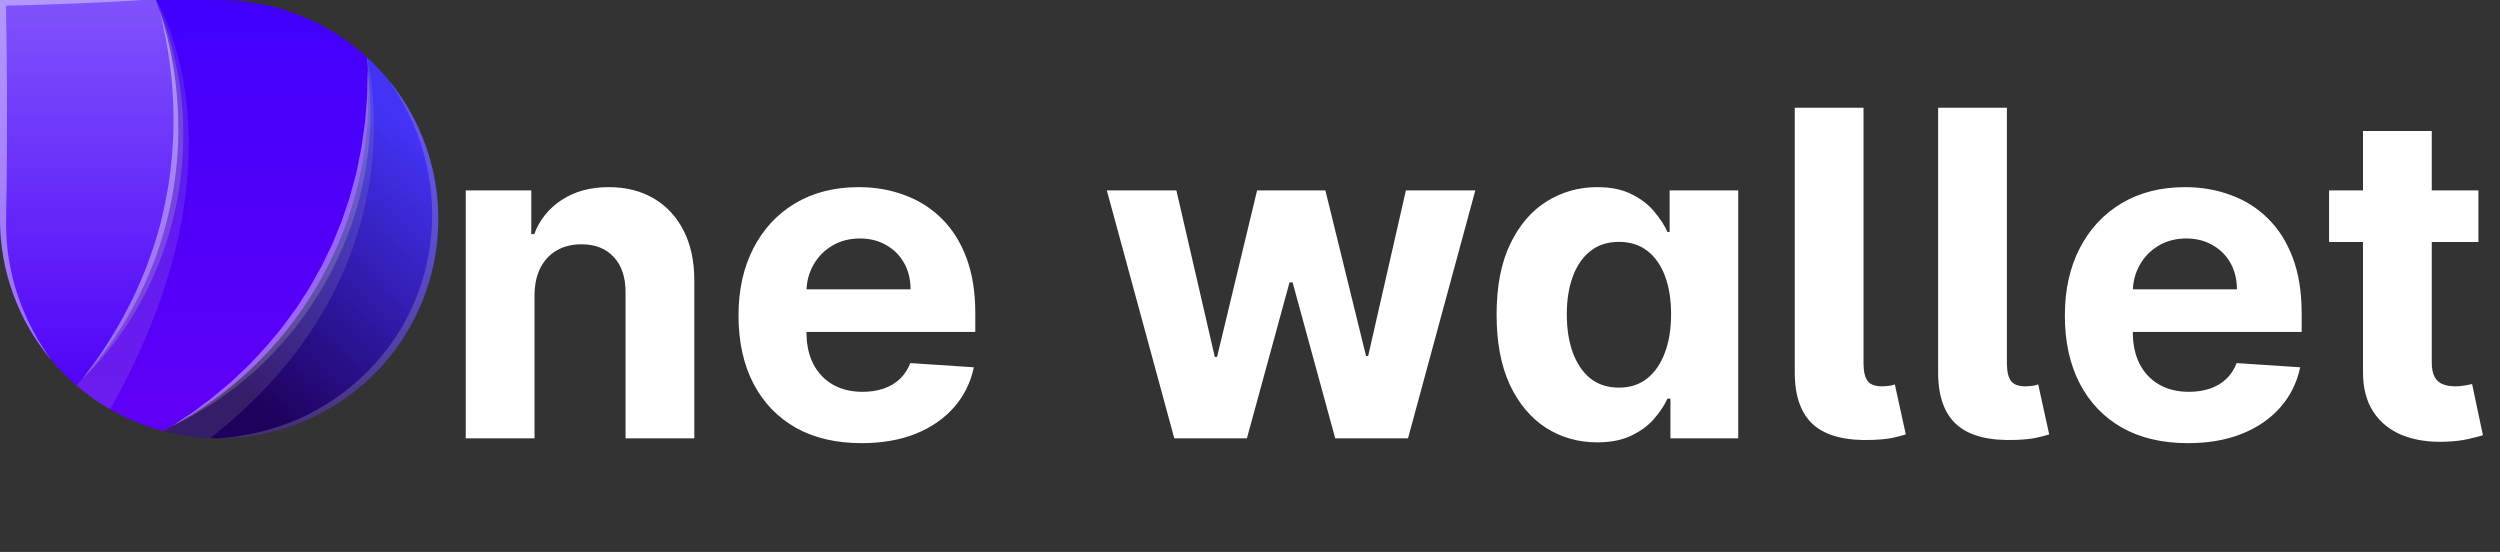 <svg width="154" height="34" viewBox="0 0 154 34" fill="none" xmlns="http://www.w3.org/2000/svg">
  <rect x="0" y="0" width="154" height="34" fill="#333333" stroke="none"/>
  <defs>
    <linearGradient id="paint0_linear_320_10890" x1="24.76" y1="7.669" x2="12.371" y2="22.002" gradientUnits="userSpaceOnUse">
      <stop stop-color="#4333F5"/>
      <stop offset="1" stop-color="#1E015C"/>
    </linearGradient>
    <linearGradient id="paint1_linear_320_10890" x1="13.707" y1="1.46" x2="13.707" y2="24.4" gradientUnits="userSpaceOnUse">
      <stop stop-color="#4200FC"/>
      <stop offset="1" stop-color="#5E00F8"/>
    </linearGradient>
    <linearGradient id="paint2_linear_320_10890" x1="5.494" y1="-0.047" x2="5.494" y2="24.692" gradientUnits="userSpaceOnUse">
      <stop stop-color="#7F53FC"/>
      <stop offset="1" stop-color="#4F00F8"/>
    </linearGradient>
  </defs>
  <path d="M27 13.5C27 17.08 25.578 20.514 23.046 23.046C20.514 25.578 17.08 27 13.5 27C13.315 27 13.134 26.997 12.95 26.989C11.963 26.949 10.985 26.802 10.03 26.55C10.215 26.456 10.396 26.362 10.577 26.261C10.581 26.261 10.584 26.258 10.591 26.254L10.594 26.251C10.786 26.146 10.974 26.042 11.159 25.934C11.204 25.906 11.249 25.882 11.295 25.857C11.469 25.753 11.643 25.648 11.814 25.537C11.864 25.509 11.913 25.479 11.96 25.446C12.092 25.366 12.225 25.279 12.354 25.192C12.444 25.133 12.538 25.07 12.626 25.011C12.758 24.92 12.887 24.829 13.016 24.735C13.103 24.676 13.183 24.617 13.267 24.551C13.378 24.474 13.486 24.39 13.594 24.307C13.692 24.237 13.786 24.164 13.88 24.087C14.012 23.986 14.141 23.882 14.27 23.77C14.326 23.729 14.381 23.683 14.437 23.634C14.576 23.52 14.712 23.401 14.848 23.279C14.921 23.216 14.995 23.154 15.068 23.084C15.148 23.014 15.225 22.945 15.301 22.872C15.447 22.739 15.59 22.6 15.733 22.46C15.752 22.445 15.77 22.427 15.785 22.408C15.925 22.276 16.061 22.137 16.193 21.997C16.287 21.907 16.374 21.812 16.458 21.718C16.559 21.617 16.653 21.513 16.747 21.408C16.803 21.349 16.855 21.29 16.904 21.231C17.029 21.091 17.151 20.948 17.273 20.806C17.336 20.733 17.398 20.656 17.458 20.579C17.548 20.475 17.635 20.37 17.715 20.262C17.799 20.161 17.879 20.057 17.956 19.952C18.029 19.861 18.099 19.767 18.165 19.677C18.255 19.558 18.343 19.44 18.426 19.318C18.51 19.196 18.6 19.074 18.684 18.949C18.725 18.894 18.764 18.837 18.799 18.778C18.917 18.604 19.032 18.426 19.144 18.248C19.287 18.029 19.422 17.806 19.551 17.58C19.611 17.482 19.666 17.384 19.722 17.287C20.174 16.49 20.576 15.666 20.928 14.82C20.98 14.702 21.029 14.583 21.074 14.461C21.13 14.333 21.178 14.2 21.227 14.068C21.269 13.96 21.311 13.848 21.349 13.737C21.394 13.615 21.436 13.489 21.478 13.368C21.631 12.922 21.771 12.472 21.893 12.016C21.924 11.901 21.955 11.789 21.983 11.674C22.004 11.601 22.021 11.532 22.039 11.458L22.122 11.103C22.234 10.619 22.328 10.131 22.408 9.636L22.46 9.302C22.467 9.25 22.474 9.201 22.481 9.149C22.502 9.016 22.52 8.884 22.534 8.751C22.558 8.553 22.582 8.354 22.6 8.156C22.607 8.103 22.61 8.051 22.614 7.999C22.628 7.863 22.638 7.724 22.649 7.588C22.659 7.452 22.666 7.309 22.673 7.17C22.68 7.072 22.683 6.975 22.687 6.874C22.701 6.553 22.708 6.233 22.708 5.912C22.708 5.748 22.708 5.588 22.701 5.428C22.701 5.344 22.701 5.264 22.697 5.18C22.687 4.891 22.673 4.606 22.652 4.32V4.31C22.649 4.24 22.645 4.17 22.638 4.1C22.624 3.909 22.607 3.721 22.589 3.529C22.59 3.523 22.588 3.517 22.586 3.512C23.055 3.939 23.494 4.399 23.899 4.888L23.91 4.898C23.912 4.9 23.913 4.903 23.913 4.905C25.913 7.322 27.005 10.363 27 13.5Z" fill="url(#paint0_linear_320_10890)"/>
  <path d="M22.708 5.912C22.71 10.079 21.585 14.17 19.453 17.75C17.32 21.33 14.259 24.268 10.594 26.251C10.59 26.256 10.584 26.26 10.577 26.261L10.573 26.265C10.392 26.362 10.211 26.456 10.03 26.55C8.893 26.251 7.801 25.801 6.783 25.213C6.047 24.788 5.351 24.296 4.707 23.742C4.829 23.614 4.947 23.485 5.066 23.352L5.069 23.349C5.069 23.345 5.072 23.342 5.076 23.338H5.079C8.892 19.101 10.997 13.601 10.988 7.901C10.989 5.446 10.601 3.006 9.838 0.672H9.835C9.835 0.665 9.831 0.658 9.831 0.651H9.828C9.826 0.646 9.825 0.64 9.824 0.634C9.755 0.422 9.682 0.209 9.605 1.29235e-05H13.5C16.861 -0.005 20.102 1.248 22.586 3.512C22.614 3.777 22.635 4.041 22.652 4.31C22.69 4.839 22.708 5.372 22.708 5.912Z" fill="url(#paint1_linear_320_10890)"/>
  <path d="M10.988 7.901C10.988 8.135 10.985 8.368 10.978 8.598C10.974 8.748 10.967 8.894 10.96 9.044C10.932 9.643 10.88 10.239 10.803 10.831C10.786 10.985 10.765 11.134 10.741 11.284C10.716 11.469 10.685 11.65 10.654 11.835C10.626 12.009 10.594 12.18 10.56 12.354C10.553 12.396 10.542 12.437 10.535 12.479C10.507 12.622 10.476 12.768 10.445 12.911C10.281 13.654 10.08 14.387 9.842 15.11C9.797 15.252 9.748 15.392 9.699 15.528C9.695 15.544 9.689 15.561 9.682 15.576C9.633 15.719 9.584 15.855 9.532 15.994C9.518 16.036 9.501 16.081 9.483 16.127C9.427 16.277 9.368 16.423 9.309 16.569C9.243 16.736 9.173 16.904 9.1 17.067C9.027 17.238 8.95 17.409 8.873 17.58C8.8 17.736 8.724 17.893 8.65 18.046C8.57 18.21 8.49 18.37 8.407 18.527C8.323 18.684 8.239 18.844 8.152 19.001C8.065 19.158 7.978 19.315 7.891 19.468C7.804 19.621 7.71 19.778 7.616 19.931C7.522 20.084 7.428 20.234 7.33 20.384C7.138 20.684 6.94 20.98 6.734 21.269C6.529 21.558 6.313 21.844 6.097 22.126C5.769 22.541 5.43 22.945 5.079 23.338H5.076C5.073 23.342 5.073 23.342 5.073 23.345C5.073 23.346 5.072 23.347 5.072 23.348C5.071 23.349 5.07 23.349 5.069 23.349C4.951 23.481 4.829 23.614 4.707 23.743C4.158 23.271 3.647 22.756 3.181 22.203C3.177 22.196 3.173 22.19 3.167 22.185C1.118 19.755 -0.004 16.678 1.03398e-05 13.5V0H9.605C9.682 0.209 9.755 0.418 9.821 0.631L9.825 0.634C9.825 0.64 9.826 0.646 9.828 0.651H9.831V0.662C9.831 0.664 9.831 0.666 9.832 0.668C9.833 0.669 9.834 0.671 9.835 0.672H9.838C9.842 0.686 9.846 0.699 9.852 0.711L9.894 0.847C10.013 1.216 10.121 1.589 10.218 1.968C10.288 2.223 10.351 2.484 10.41 2.745C10.518 3.219 10.612 3.703 10.692 4.195C10.709 4.313 10.73 4.428 10.744 4.546C10.786 4.836 10.824 5.125 10.856 5.417C10.87 5.525 10.88 5.637 10.887 5.745C10.908 5.947 10.922 6.153 10.936 6.355C10.971 6.867 10.988 7.382 10.988 7.901Z" fill="url(#paint2_linear_320_10890)"/>
  <g style="mix-blend-mode:multiply" opacity="0.15">
    <path d="M6.783 25.213C6.047 24.788 5.351 24.296 4.707 23.742C7.637 20.624 9.646 16.754 10.51 12.563C11.375 8.372 11.062 4.024 9.605 0C9.605 0 15.674 9.473 6.783 25.213Z" fill="#BBBBBB"/>
  </g>
  <g style="mix-blend-mode:multiply" opacity="0.15">
    <path d="M12.95 26.989C11.963 26.949 10.985 26.802 10.03 26.55C13.844 24.618 17.048 21.666 19.286 18.023C21.524 14.38 22.708 10.188 22.708 5.912C22.708 5.11 22.667 4.309 22.586 3.512C22.586 3.512 26.204 16.632 12.95 26.989Z" fill="#BBBBBB"/>
  </g>
  <g style="mix-blend-mode:multiply" opacity="0.25">
    <path d="M22.82 7.545C22.799 7.83 22.778 8.13 22.757 8.443C22.729 8.754 22.729 9.088 22.67 9.419C22.621 9.753 22.569 10.102 22.516 10.457C22.475 10.816 22.373 11.171 22.297 11.541C22.224 11.921 22.13 12.296 22.015 12.666C21.9 13.042 21.785 13.422 21.666 13.812C21.527 14.192 21.377 14.572 21.224 14.958C21.084 15.348 20.889 15.718 20.715 16.098L20.447 16.665C20.353 16.854 20.245 17.035 20.144 17.219C19.931 17.578 19.743 17.958 19.506 18.303C19.276 18.651 19.046 19 18.817 19.345C18.344 20 17.837 20.63 17.297 21.233C16.795 21.797 16.265 22.335 15.709 22.846C15.434 23.079 15.165 23.306 14.908 23.525C14.779 23.633 14.65 23.738 14.524 23.842C14.396 23.94 14.263 24.034 14.138 24.124C13.883 24.309 13.643 24.483 13.409 24.65C13.176 24.818 12.939 24.947 12.727 25.086C12.291 25.347 11.922 25.587 11.591 25.748C10.988 26.061 10.622 26.239 10.577 26.26C10.584 26.258 10.59 26.255 10.595 26.25C14.26 24.266 17.32 21.329 19.453 17.748C21.585 14.168 22.71 10.078 22.708 5.911C22.708 5.371 22.691 4.838 22.652 4.308C22.663 4.395 22.704 4.792 22.76 5.426C22.771 5.611 22.799 5.799 22.799 6.033C22.802 6.249 22.805 6.485 22.809 6.74C22.812 6.994 22.816 7.26 22.82 7.545Z" fill="#BBBBBB"/>
  </g>
  <g style="mix-blend-mode:multiply" opacity="0.25">
    <path d="M5.077 23.338H5.081C5.077 23.346 5.073 23.346 5.069 23.35C5.069 23.346 5.073 23.342 5.077 23.338Z" fill="#BBBBBB"/>
  </g>
  <g style="mix-blend-mode:multiply" opacity="0.25">
    <path d="M9.83 0.651C9.832 0.658 9.834 0.665 9.837 0.672H9.834C9.83 0.665 9.83 0.658 9.827 0.651C9.825 0.646 9.823 0.64 9.823 0.634C9.826 0.639 9.828 0.645 9.83 0.651Z" fill="#BBBBBB"/>
  </g>
  <g style="mix-blend-mode:multiply" opacity="0.25">
    <path d="M11.288 8.207C11.294 8.95 11.259 9.694 11.183 10.433C11.108 11.196 10.992 11.954 10.838 12.705C10.758 13.084 10.675 13.461 10.57 13.83L10.42 14.384C10.361 14.565 10.305 14.746 10.246 14.927C10.187 15.108 10.131 15.29 10.072 15.467C10.006 15.642 9.94 15.819 9.873 15.99C9.744 16.342 9.598 16.676 9.452 17.007C9.312 17.342 9.156 17.659 8.999 17.969C8.842 18.279 8.678 18.578 8.515 18.864C8.358 19.153 8.194 19.428 8.023 19.69C7.856 19.951 7.696 20.205 7.529 20.439C7.362 20.672 7.208 20.902 7.048 21.108C6.888 21.313 6.731 21.508 6.585 21.689C6.288 22.052 6.013 22.352 5.797 22.606C5.393 23.027 5.135 23.282 5.08 23.337C8.892 19.1 10.997 13.6 10.988 7.9C10.989 5.445 10.601 3.005 9.839 0.671C9.856 0.713 9.884 0.786 9.926 0.891C9.992 1.055 10.089 1.298 10.194 1.616C10.493 2.491 10.732 3.386 10.908 4.295C11.029 4.903 11.12 5.517 11.18 6.134C11.256 6.822 11.292 7.515 11.288 8.207Z" fill="#BBBBBB"/>
  </g>
  <g style="mix-blend-mode:screen" opacity="0.4">
    <path d="M22.708 5.913C22.71 10.08 21.585 14.17 19.453 17.75C17.32 21.331 14.26 24.268 10.595 26.251C10.675 26.196 11.002 25.973 11.521 25.631C11.832 25.447 12.176 25.171 12.577 24.872C12.988 24.583 13.417 24.21 13.887 23.816C14.005 23.715 14.127 23.614 14.249 23.513C14.364 23.402 14.483 23.29 14.601 23.175C14.845 22.949 15.092 22.712 15.35 22.471C15.824 21.952 16.354 21.433 16.831 20.831C17.343 20.259 17.785 19.604 18.266 18.96C18.486 18.622 18.705 18.284 18.925 17.942C19.151 17.605 19.329 17.235 19.534 16.883C19.635 16.706 19.743 16.532 19.834 16.35L20.099 15.8C20.273 15.434 20.468 15.079 20.607 14.699C20.757 14.33 20.907 13.96 21.057 13.595C21.182 13.222 21.308 12.852 21.43 12.49C21.565 12.131 21.639 11.759 21.743 11.407C21.837 11.048 21.952 10.706 22.008 10.358C22.144 9.668 22.294 9.017 22.36 8.407C22.405 8.104 22.447 7.811 22.485 7.533C22.509 7.25 22.53 6.982 22.551 6.731C22.572 6.481 22.59 6.244 22.607 6.028C22.628 5.822 22.617 5.613 22.625 5.432C22.635 4.794 22.649 4.397 22.652 4.31C22.691 4.84 22.708 5.373 22.708 5.913Z" fill="white"/>
  </g>
  <g style="mix-blend-mode:screen" opacity="0.4">
    <path d="M10.988 7.901C10.997 13.601 8.892 19.101 5.08 23.338C5.076 23.345 5.073 23.345 5.069 23.349C5.069 23.345 5.073 23.342 5.076 23.338C5.125 23.272 5.341 22.979 5.696 22.516C5.884 22.244 6.125 21.924 6.376 21.537C6.626 21.15 6.909 20.711 7.191 20.224C7.341 19.983 7.48 19.725 7.623 19.457C7.766 19.189 7.919 18.914 8.058 18.621C8.205 18.332 8.351 18.036 8.483 17.722C8.616 17.409 8.765 17.099 8.887 16.771C9.02 16.444 9.152 16.113 9.264 15.768C9.386 15.43 9.501 15.081 9.605 14.729C9.661 14.552 9.713 14.374 9.769 14.197L9.908 13.656C10.006 13.298 10.082 12.932 10.155 12.566C10.312 11.838 10.432 11.101 10.514 10.361C10.595 9.629 10.657 8.905 10.675 8.201C10.743 6.002 10.537 3.803 10.062 1.655C9.947 1.129 9.863 0.784 9.835 0.672C9.832 0.665 9.832 0.658 9.828 0.651C9.826 0.646 9.825 0.64 9.825 0.634C9.827 0.639 9.83 0.645 9.832 0.651C9.833 0.658 9.836 0.665 9.838 0.672C10.601 3.006 10.989 5.446 10.988 7.901Z" fill="white"/>
  </g>
  <g style="mix-blend-mode:multiply" opacity="0.25">
    <path d="M27 13.5C27 17.08 25.578 20.514 23.046 23.046C20.514 25.578 17.08 27 13.5 27C13.5 27 13.618 26.989 13.841 26.969C14.068 26.955 14.392 26.906 14.803 26.85C15.214 26.784 15.709 26.686 16.266 26.547C16.885 26.378 17.493 26.174 18.088 25.934C18.786 25.644 19.459 25.299 20.102 24.903C20.812 24.458 21.482 23.954 22.105 23.394C22.767 22.795 23.37 22.133 23.906 21.419C24.462 20.686 24.938 19.895 25.324 19.06C25.719 18.228 26.026 17.357 26.241 16.461C26.448 15.594 26.571 14.708 26.61 13.817C26.643 12.979 26.604 12.14 26.491 11.309C26.387 10.562 26.223 9.824 26 9.103C25.809 8.49 25.579 7.889 25.31 7.306C25.063 6.787 24.826 6.341 24.613 5.985C24.401 5.63 24.223 5.351 24.094 5.17C23.997 5.031 23.938 4.944 23.913 4.905C25.913 7.322 27.005 10.363 27 13.5Z" fill="#BBBBBB"/>
  </g>
  <g style="mix-blend-mode:screen" opacity="0.4">
    <path d="M2.177 0.303L0.366 0.348L0.408 2.871C0.425 3.825 0.422 4.783 0.429 5.741C0.435 6.699 0.435 7.654 0.429 8.609C0.422 9.563 0.425 10.521 0.408 11.479L0.383 12.915L0.376 13.622C0.38 13.862 0.373 14.106 0.387 14.333C0.402 14.797 0.442 15.26 0.509 15.719C0.575 16.183 0.669 16.642 0.777 17.099C0.887 17.554 1.022 18.003 1.181 18.444C1.338 18.89 1.522 19.325 1.721 19.753C1.93 20.175 2.143 20.6 2.393 21.008C2.63 21.408 2.895 21.802 3.167 22.185C1.118 19.755 -0.004 16.678 1.03398e-05 13.5V0H8.71C7.257 0.105 5.808 0.167 4.355 0.226L2.177 0.303Z" fill="white"/>
  </g>
  <path d="M32.926 18.171V27H28.69V11.727H32.727V14.422H32.906C33.244 13.534 33.811 12.831 34.606 12.314C35.402 11.79 36.367 11.528 37.5 11.528C38.561 11.528 39.485 11.76 40.274 12.224C41.063 12.688 41.676 13.351 42.114 14.213C42.551 15.068 42.77 16.089 42.77 17.276V27H38.534V18.031C38.541 17.097 38.302 16.367 37.818 15.844C37.334 15.313 36.668 15.048 35.82 15.048C35.249 15.048 34.746 15.171 34.308 15.416C33.877 15.662 33.539 16.019 33.294 16.49C33.055 16.954 32.933 17.514 32.926 18.171ZM53.069 27.298C51.498 27.298 50.145 26.98 49.012 26.344C47.885 25.701 47.017 24.793 46.407 23.619C45.797 22.439 45.492 21.044 45.492 19.433C45.492 17.862 45.797 16.483 46.407 15.297C47.017 14.11 47.875 13.186 48.982 12.523C50.096 11.86 51.401 11.528 52.9 11.528C53.907 11.528 54.845 11.691 55.713 12.016C56.588 12.334 57.351 12.814 58 13.457C58.657 14.1 59.167 14.909 59.532 15.883C59.896 16.851 60.078 17.985 60.078 19.284V20.447H47.182V17.822H56.091C56.091 17.213 55.959 16.672 55.694 16.202C55.428 15.731 55.06 15.363 54.59 15.098C54.126 14.826 53.586 14.69 52.969 14.69C52.326 14.69 51.756 14.839 51.259 15.138C50.768 15.43 50.384 15.824 50.105 16.321C49.827 16.812 49.684 17.358 49.678 17.962V20.457C49.678 21.213 49.817 21.866 50.096 22.416C50.381 22.966 50.782 23.391 51.299 23.689C51.816 23.987 52.429 24.136 53.138 24.136C53.609 24.136 54.04 24.07 54.431 23.938C54.822 23.805 55.157 23.606 55.435 23.341C55.713 23.076 55.925 22.751 56.071 22.366L59.989 22.625C59.79 23.566 59.383 24.388 58.766 25.091C58.156 25.787 57.367 26.331 56.4 26.722C55.438 27.106 54.328 27.298 53.069 27.298ZM72.336 27L68.18 11.727H72.465L74.832 21.989H74.971L77.437 11.727H81.643L84.148 21.929H84.278L86.604 11.727H90.88L86.734 27H82.249L79.624 17.395H79.435L76.81 27H72.336ZM98.385 27.249C97.225 27.249 96.174 26.95 95.233 26.354C94.298 25.75 93.555 24.866 93.005 23.699C92.462 22.526 92.19 21.087 92.19 19.384C92.19 17.634 92.472 16.178 93.035 15.018C93.599 13.852 94.348 12.98 95.282 12.403C96.224 11.82 97.254 11.528 98.375 11.528C99.23 11.528 99.942 11.674 100.512 11.966C101.089 12.251 101.553 12.609 101.904 13.04C102.262 13.464 102.534 13.882 102.72 14.293H102.849V11.727H107.075V27H102.899V24.554H102.72C102.521 24.978 102.239 25.399 101.875 25.817C101.517 26.228 101.049 26.569 100.473 26.841C99.903 27.113 99.207 27.249 98.385 27.249ZM99.727 23.878C100.41 23.878 100.986 23.692 101.457 23.321C101.934 22.943 102.299 22.416 102.551 21.74C102.809 21.064 102.939 20.272 102.939 19.364C102.939 18.456 102.813 17.667 102.561 16.997C102.309 16.328 101.944 15.811 101.467 15.446C100.99 15.081 100.41 14.899 99.727 14.899C99.031 14.899 98.444 15.088 97.967 15.466C97.49 15.844 97.128 16.367 96.883 17.037C96.638 17.706 96.515 18.482 96.515 19.364C96.515 20.252 96.638 21.037 96.883 21.72C97.135 22.396 97.496 22.927 97.967 23.311C98.444 23.689 99.031 23.878 99.727 23.878ZM110.558 6.636H114.793V22.426C114.8 22.91 114.886 23.261 115.052 23.48C115.224 23.692 115.516 23.798 115.927 23.798C116.139 23.792 116.305 23.778 116.424 23.759C116.543 23.739 116.643 23.712 116.722 23.679L117.398 26.761C117.18 26.828 116.911 26.897 116.593 26.97C116.281 27.037 115.861 27.079 115.33 27.099C113.706 27.159 112.506 26.854 111.731 26.185C110.955 25.509 110.564 24.445 110.558 22.993V6.636ZM119.39 6.636H123.625V22.426C123.632 22.91 123.718 23.261 123.884 23.48C124.056 23.692 124.348 23.798 124.759 23.798C124.971 23.792 125.137 23.778 125.256 23.759C125.375 23.739 125.475 23.712 125.554 23.679L126.23 26.761C126.012 26.828 125.743 26.897 125.425 26.97C125.114 27.037 124.693 27.079 124.162 27.099C122.538 27.159 121.338 26.854 120.563 26.185C119.787 25.509 119.396 24.445 119.39 22.993V6.636ZM134.772 27.298C133.201 27.298 131.848 26.98 130.715 26.344C129.588 25.701 128.72 24.793 128.11 23.619C127.5 22.439 127.195 21.044 127.195 19.433C127.195 17.862 127.5 16.483 128.11 15.297C128.72 14.11 129.578 13.186 130.685 12.523C131.799 11.86 133.105 11.528 134.603 11.528C135.61 11.528 136.548 11.691 137.417 12.016C138.292 12.334 139.054 12.814 139.703 13.457C140.36 14.1 140.87 14.909 141.235 15.883C141.599 16.851 141.782 17.985 141.782 19.284V20.447H128.885V17.822H137.794C137.794 17.213 137.662 16.672 137.397 16.202C137.132 15.731 136.764 15.363 136.293 15.098C135.829 14.826 135.289 14.69 134.672 14.69C134.029 14.69 133.459 14.839 132.962 15.138C132.471 15.43 132.087 15.824 131.809 16.321C131.53 16.812 131.388 17.358 131.381 17.962V20.457C131.381 21.213 131.52 21.866 131.799 22.416C132.084 22.966 132.485 23.391 133.002 23.689C133.519 23.987 134.132 24.136 134.841 24.136C135.312 24.136 135.743 24.07 136.134 23.938C136.525 23.805 136.86 23.606 137.138 23.341C137.417 23.076 137.629 22.751 137.775 22.366L141.692 22.625C141.493 23.566 141.086 24.388 140.469 25.091C139.859 25.787 139.07 26.331 138.103 26.722C137.141 27.106 136.031 27.298 134.772 27.298ZM152.669 11.727V14.909H143.472V11.727H152.669ZM145.56 8.068H149.796V22.307C149.796 22.698 149.855 23.003 149.975 23.222C150.094 23.434 150.26 23.583 150.472 23.669C150.691 23.755 150.943 23.798 151.228 23.798C151.426 23.798 151.625 23.782 151.824 23.749C152.023 23.709 152.176 23.679 152.282 23.659L152.948 26.811C152.736 26.877 152.437 26.954 152.053 27.04C151.668 27.133 151.201 27.189 150.651 27.209C149.63 27.249 148.735 27.113 147.966 26.801C147.204 26.49 146.611 26.006 146.186 25.349C145.762 24.693 145.553 23.865 145.56 22.864V8.068Z" fill="white"/>
</svg>